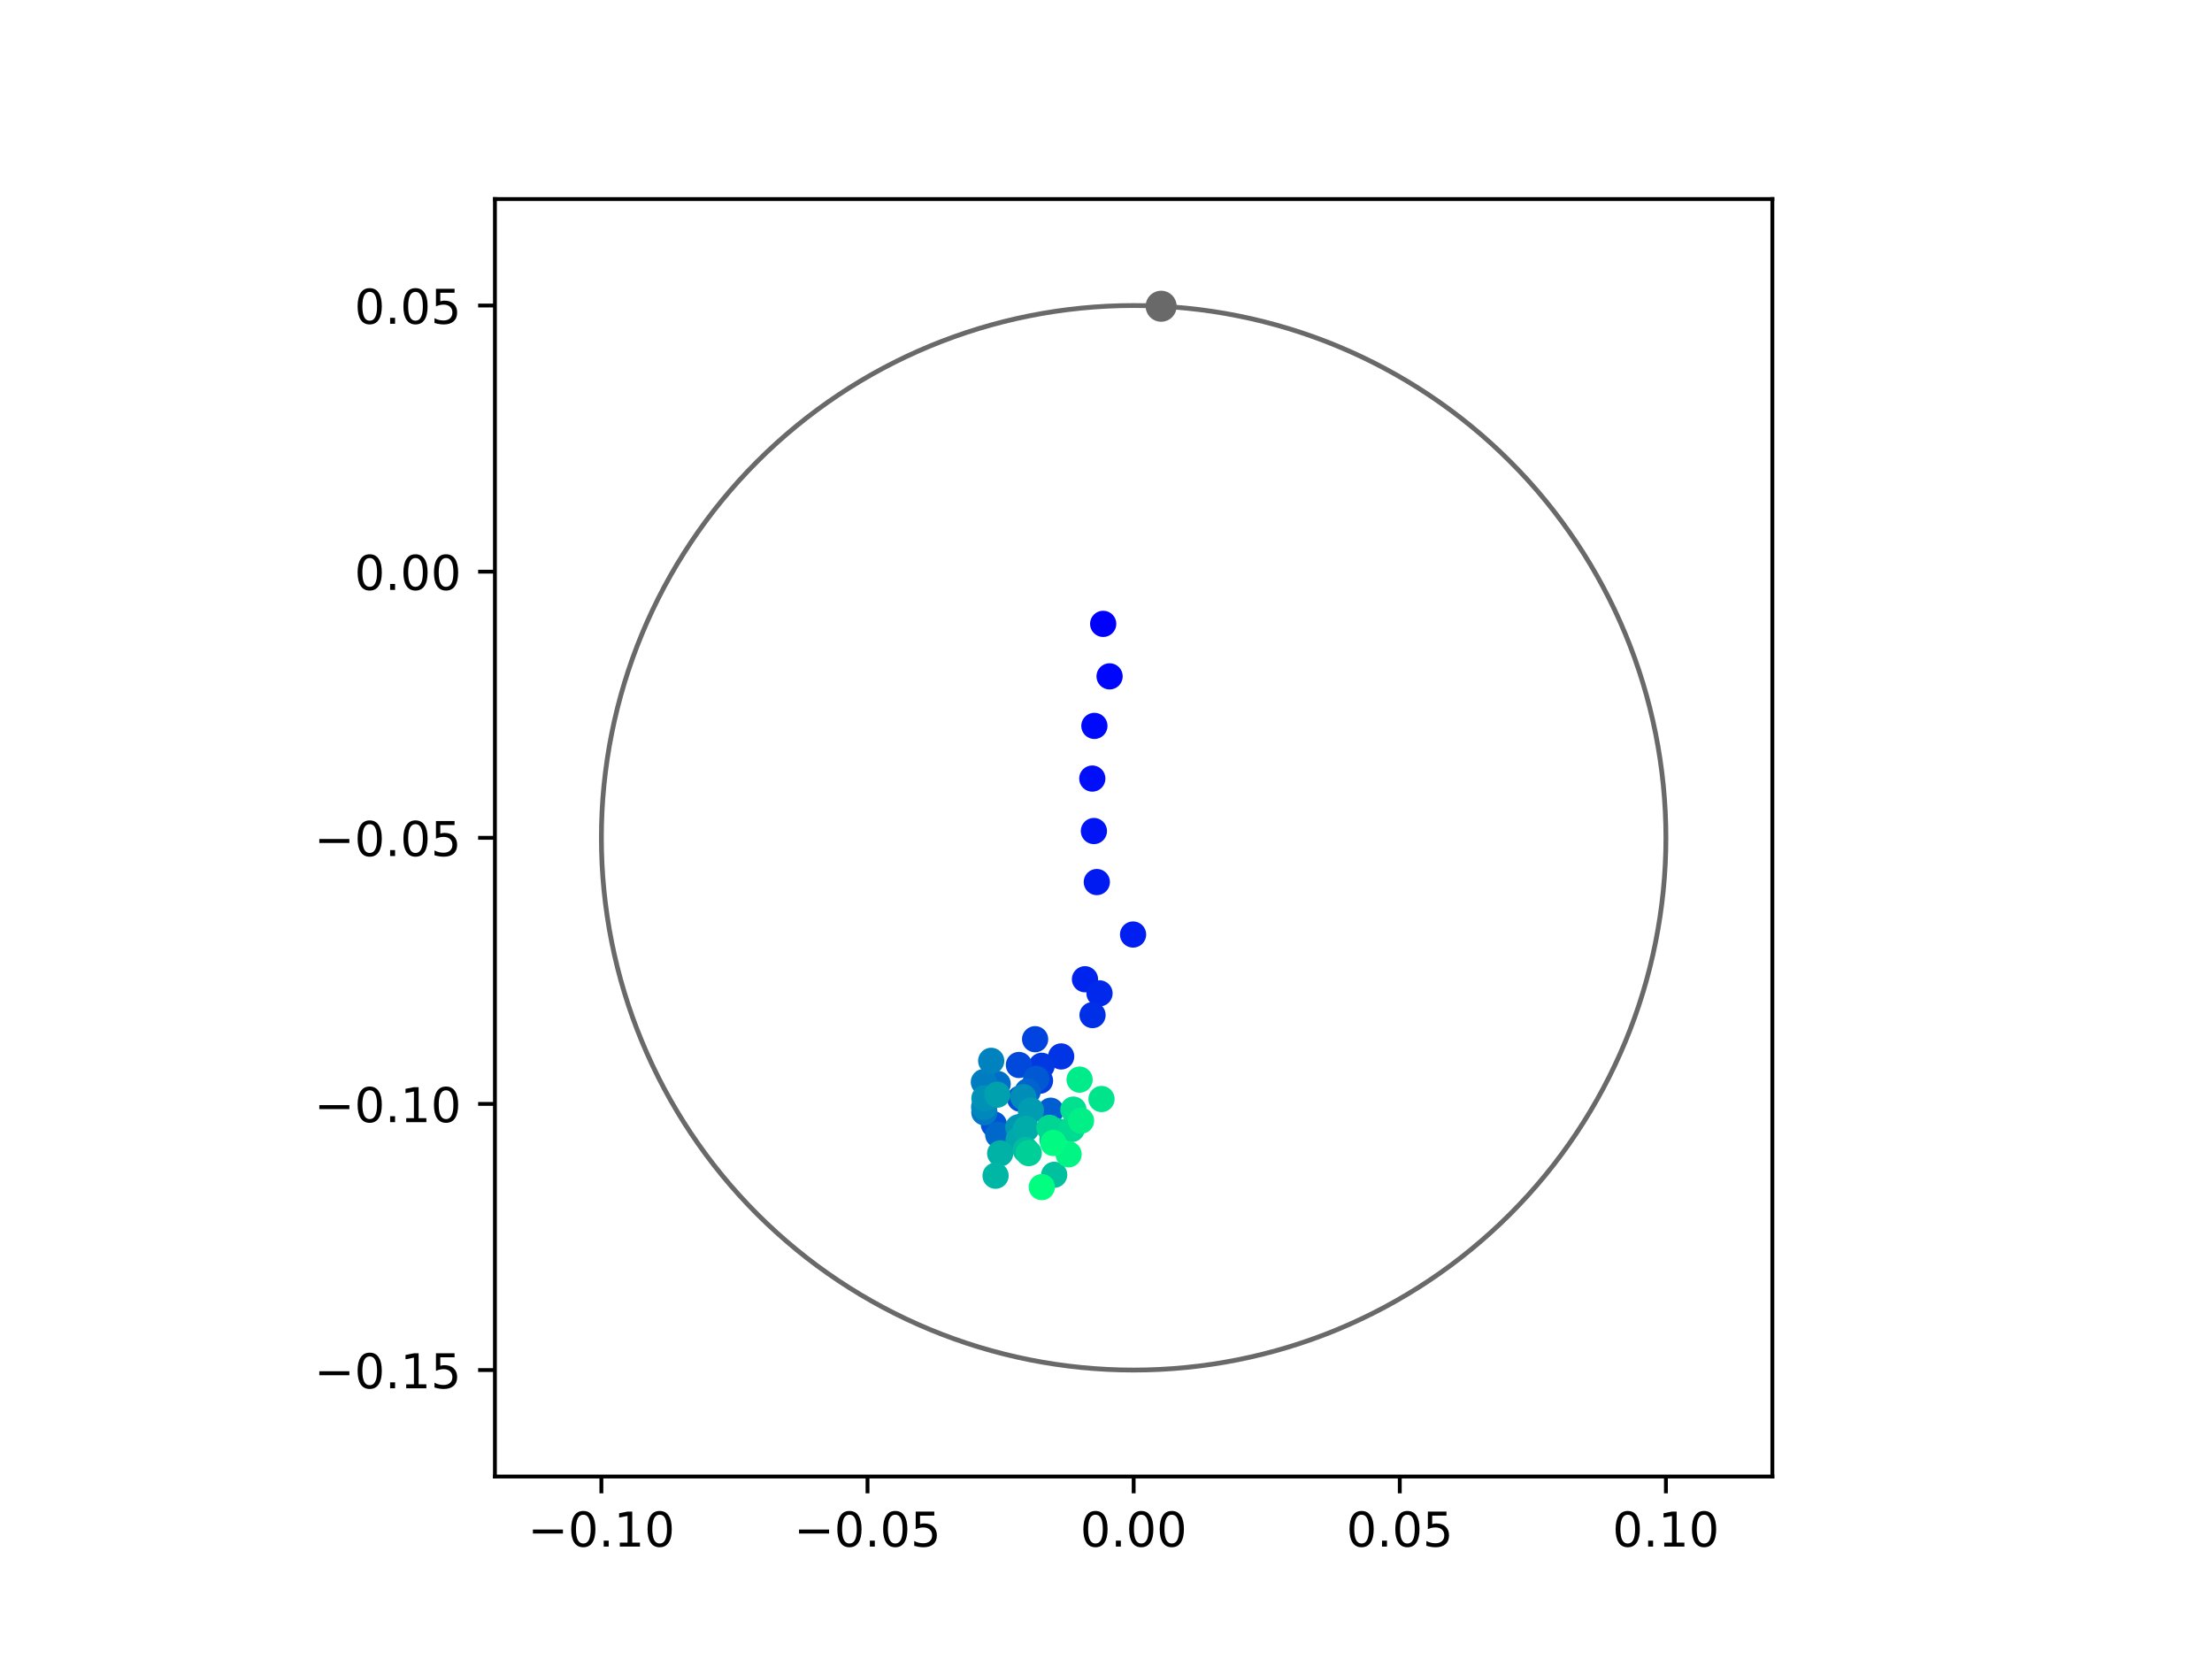 <?xml version="1.0" encoding="utf-8" standalone="no"?>
<!DOCTYPE svg PUBLIC "-//W3C//DTD SVG 1.1//EN"
  "http://www.w3.org/Graphics/SVG/1.1/DTD/svg11.dtd">
<!-- Created with matplotlib (https://matplotlib.org/) -->
<svg height="345.6pt" version="1.1" viewBox="0 0 460.8 345.6" width="460.8pt" xmlns="http://www.w3.org/2000/svg" xmlns:xlink="http://www.w3.org/1999/xlink">
 <defs>
  <style type="text/css">
*{stroke-linecap:butt;stroke-linejoin:round;}
  </style>
 </defs>
 <g id="figure_1">
  <g id="patch_1">
   <path d="M 0 345.6 
L 460.8 345.6 
L 460.8 0 
L 0 0 
z
" style="fill:#ffffff;"/>
  </g>
  <g id="axes_1">
   <g id="patch_2">
    <path d="M 103.104 307.584 
L 369.216 307.584 
L 369.216 41.472 
L 103.104 41.472 
z
" style="fill:#ffffff;"/>
   </g>
   <g id="PathCollection_1">
    <defs>
     <path d="M 0 2.236 
C 0.593 2.236 1.162 2 1.581 1.581 
C 2 1.162 2.236 0.593 2.236 0 
C 2.236 -0.593 2 -1.162 1.581 -1.581 
C 1.162 -2 0.593 -2.236 0 -2.236 
C -0.593 -2.236 -1.162 -2 -1.581 -1.581 
C -2 -1.162 -2.236 -0.593 -2.236 0 
C -2.236 0.593 -2 1.162 -1.581 1.581 
C -1.162 2 -0.593 2.236 0 2.236 
z
" id="C0_0_031d2e899d"/>
    </defs>
    <g clip-path="url(#pb3bbad625d)">
     <use style="fill:#0000ff;stroke:#0000ff;" x="229.812" xlink:href="#C0_0_031d2e899d" y="129.962"/>
    </g>
    <g clip-path="url(#pb3bbad625d)">
     <use style="fill:#0005fc;stroke:#0005fc;" x="231.148" xlink:href="#C0_0_031d2e899d" y="140.897"/>
    </g>
    <g clip-path="url(#pb3bbad625d)">
     <use style="fill:#000afa;stroke:#000afa;" x="227.981" xlink:href="#C0_0_031d2e899d" y="151.217"/>
    </g>
    <g clip-path="url(#pb3bbad625d)">
     <use style="fill:#000ff8;stroke:#000ff8;" x="227.545" xlink:href="#C0_0_031d2e899d" y="162.19"/>
    </g>
    <g clip-path="url(#pb3bbad625d)">
     <use style="fill:#0014f5;stroke:#0014f5;" x="227.879" xlink:href="#C0_0_031d2e899d" y="173.119"/>
    </g>
    <g clip-path="url(#pb3bbad625d)">
     <use style="fill:#001af2;stroke:#001af2;" x="228.487" xlink:href="#C0_0_031d2e899d" y="183.748"/>
    </g>
    <g clip-path="url(#pb3bbad625d)">
     <use style="fill:#001ff0;stroke:#001ff0;" x="236.037" xlink:href="#C0_0_031d2e899d" y="194.679"/>
    </g>
    <g clip-path="url(#pb3bbad625d)">
     <use style="fill:#0024ed;stroke:#0024ed;" x="226.02" xlink:href="#C0_0_031d2e899d" y="203.995"/>
    </g>
    <g clip-path="url(#pb3bbad625d)">
     <use style="fill:#0029eb;stroke:#0029eb;" x="229.048" xlink:href="#C0_0_031d2e899d" y="206.936"/>
    </g>
    <g clip-path="url(#pb3bbad625d)">
     <use style="fill:#002fe8;stroke:#002fe8;" x="227.597" xlink:href="#C0_0_031d2e899d" y="211.46"/>
    </g>
    <g clip-path="url(#pb3bbad625d)">
     <use style="fill:#0034e5;stroke:#0034e5;" x="221.061" xlink:href="#C0_0_031d2e899d" y="220.075"/>
    </g>
    <g clip-path="url(#pb3bbad625d)">
     <use style="fill:#0039e2;stroke:#0039e2;" x="216.995" xlink:href="#C0_0_031d2e899d" y="222.022"/>
    </g>
    <g clip-path="url(#pb3bbad625d)">
     <use style="fill:#003ee0;stroke:#003ee0;" x="216.658" xlink:href="#C0_0_031d2e899d" y="225.124"/>
    </g>
    <g clip-path="url(#pb3bbad625d)">
     <use style="fill:#0043de;stroke:#0043de;" x="215.631" xlink:href="#C0_0_031d2e899d" y="216.487"/>
    </g>
    <g clip-path="url(#pb3bbad625d)">
     <use style="fill:#0049db;stroke:#0049db;" x="212.256" xlink:href="#C0_0_031d2e899d" y="221.854"/>
    </g>
    <g clip-path="url(#pb3bbad625d)">
     <use style="fill:#004ed8;stroke:#004ed8;" x="212.501" xlink:href="#C0_0_031d2e899d" y="228.868"/>
    </g>
    <g clip-path="url(#pb3bbad625d)">
     <use style="fill:#0053d6;stroke:#0053d6;" x="207.039" xlink:href="#C0_0_031d2e899d" y="234.236"/>
    </g>
    <g clip-path="url(#pb3bbad625d)">
     <use style="fill:#0058d3;stroke:#0058d3;" x="215.856" xlink:href="#C0_0_031d2e899d" y="224.735"/>
    </g>
    <g clip-path="url(#pb3bbad625d)">
     <use style="fill:#005ed0;stroke:#005ed0;" x="218.876" xlink:href="#C0_0_031d2e899d" y="231.378"/>
    </g>
    <g clip-path="url(#pb3bbad625d)">
     <use style="fill:#0063ce;stroke:#0063ce;" x="214.092" xlink:href="#C0_0_031d2e899d" y="227.354"/>
    </g>
    <g clip-path="url(#pb3bbad625d)">
     <use style="fill:#0068cb;stroke:#0068cb;" x="207.95" xlink:href="#C0_0_031d2e899d" y="236.408"/>
    </g>
    <g clip-path="url(#pb3bbad625d)">
     <use style="fill:#006dc8;stroke:#006dc8;" x="207.836" xlink:href="#C0_0_031d2e899d" y="225.814"/>
    </g>
    <g clip-path="url(#pb3bbad625d)">
     <use style="fill:#0072c6;stroke:#0072c6;" x="213.036" xlink:href="#C0_0_031d2e899d" y="234.604"/>
    </g>
    <g clip-path="url(#pb3bbad625d)">
     <use style="fill:#0078c3;stroke:#0078c3;" x="205.054" xlink:href="#C0_0_031d2e899d" y="231.71"/>
    </g>
    <g clip-path="url(#pb3bbad625d)">
     <use style="fill:#007dc0;stroke:#007dc0;" x="204.955" xlink:href="#C0_0_031d2e899d" y="225.412"/>
    </g>
    <g clip-path="url(#pb3bbad625d)">
     <use style="fill:#0082be;stroke:#0082be;" x="206.484" xlink:href="#C0_0_031d2e899d" y="220.994"/>
    </g>
    <g clip-path="url(#pb3bbad625d)">
     <use style="fill:#0087bc;stroke:#0087bc;" x="205.015" xlink:href="#C0_0_031d2e899d" y="230.612"/>
    </g>
    <g clip-path="url(#pb3bbad625d)">
     <use style="fill:#008db8;stroke:#008db8;" x="213.165" xlink:href="#C0_0_031d2e899d" y="228.538"/>
    </g>
    <g clip-path="url(#pb3bbad625d)">
     <use style="fill:#0092b6;stroke:#0092b6;" x="205.078" xlink:href="#C0_0_031d2e899d" y="228.804"/>
    </g>
    <g clip-path="url(#pb3bbad625d)">
     <use style="fill:#0097b3;stroke:#0097b3;" x="212.127" xlink:href="#C0_0_031d2e899d" y="234.863"/>
    </g>
    <g clip-path="url(#pb3bbad625d)">
     <use style="fill:#009cb1;stroke:#009cb1;" x="214.746" xlink:href="#C0_0_031d2e899d" y="231.304"/>
    </g>
    <g clip-path="url(#pb3bbad625d)">
     <use style="fill:#00a1ae;stroke:#00a1ae;" x="207.74" xlink:href="#C0_0_031d2e899d" y="228.039"/>
    </g>
    <g clip-path="url(#pb3bbad625d)">
     <use style="fill:#00a7ac;stroke:#00a7ac;" x="212.201" xlink:href="#C0_0_031d2e899d" y="237.429"/>
    </g>
    <g clip-path="url(#pb3bbad625d)">
     <use style="fill:#00aca9;stroke:#00aca9;" x="213.738" xlink:href="#C0_0_031d2e899d" y="235.164"/>
    </g>
    <g clip-path="url(#pb3bbad625d)">
     <use style="fill:#00b1a6;stroke:#00b1a6;" x="208.357" xlink:href="#C0_0_031d2e899d" y="240.277"/>
    </g>
    <g clip-path="url(#pb3bbad625d)">
     <use style="fill:#00b6a4;stroke:#00b6a4;" x="207.396" xlink:href="#C0_0_031d2e899d" y="244.919"/>
    </g>
    <g clip-path="url(#pb3bbad625d)">
     <use style="fill:#00bca1;stroke:#00bca1;" x="213.672" xlink:href="#C0_0_031d2e899d" y="239.561"/>
    </g>
    <g clip-path="url(#pb3bbad625d)">
     <use style="fill:#00c19e;stroke:#00c19e;" x="219.605" xlink:href="#C0_0_031d2e899d" y="244.731"/>
    </g>
    <g clip-path="url(#pb3bbad625d)">
     <use style="fill:#00c69c;stroke:#00c69c;" x="219.249" xlink:href="#C0_0_031d2e899d" y="237.402"/>
    </g>
    <g clip-path="url(#pb3bbad625d)">
     <use style="fill:#00cb9a;stroke:#00cb9a;" x="220.11" xlink:href="#C0_0_031d2e899d" y="235.627"/>
    </g>
    <g clip-path="url(#pb3bbad625d)">
     <use style="fill:#00d097;stroke:#00d097;" x="214.303" xlink:href="#C0_0_031d2e899d" y="240.214"/>
    </g>
    <g clip-path="url(#pb3bbad625d)">
     <use style="fill:#00d694;stroke:#00d694;" x="218.62" xlink:href="#C0_0_031d2e899d" y="234.946"/>
    </g>
    <g clip-path="url(#pb3bbad625d)">
     <use style="fill:#00db92;stroke:#00db92;" x="223.274" xlink:href="#C0_0_031d2e899d" y="235.195"/>
    </g>
    <g clip-path="url(#pb3bbad625d)">
     <use style="fill:#00e08f;stroke:#00e08f;" x="223.607" xlink:href="#C0_0_031d2e899d" y="231.152"/>
    </g>
    <g clip-path="url(#pb3bbad625d)">
     <use style="fill:#00e58c;stroke:#00e58c;" x="229.463" xlink:href="#C0_0_031d2e899d" y="228.947"/>
    </g>
    <g clip-path="url(#pb3bbad625d)">
     <use style="fill:#00eb8a;stroke:#00eb8a;" x="224.898" xlink:href="#C0_0_031d2e899d" y="224.902"/>
    </g>
    <g clip-path="url(#pb3bbad625d)">
     <use style="fill:#00f087;stroke:#00f087;" x="225.199" xlink:href="#C0_0_031d2e899d" y="233.464"/>
    </g>
    <g clip-path="url(#pb3bbad625d)">
     <use style="fill:#00f584;stroke:#00f584;" x="222.611" xlink:href="#C0_0_031d2e899d" y="240.46"/>
    </g>
    <g clip-path="url(#pb3bbad625d)">
     <use style="fill:#00fa82;stroke:#00fa82;" x="219.422" xlink:href="#C0_0_031d2e899d" y="238.11"/>
    </g>
    <g clip-path="url(#pb3bbad625d)">
     <use style="fill:#00ff80;stroke:#00ff80;" x="217.024" xlink:href="#C0_0_031d2e899d" y="247.294"/>
    </g>
   </g>
   <g id="PathCollection_2">
    <defs>
     <path d="M 0 2.739 
C 0.726 2.739 1.423 2.45 1.936 1.936 
C 2.45 1.423 2.739 0.726 2.739 0 
C 2.739 -0.726 2.45 -1.423 1.936 -1.936 
C 1.423 -2.45 0.726 -2.739 0 -2.739 
C -0.726 -2.739 -1.423 -2.45 -1.936 -1.936 
C -2.45 -1.423 -2.739 -0.726 -2.739 0 
C -2.739 0.726 -2.45 1.423 -1.936 1.936 
C -1.423 2.45 -0.726 2.739 0 2.739 
z
" id="mdb5551562b" style="stroke:#696969;"/>
    </defs>
    <g clip-path="url(#pb3bbad625d)">
     <use style="fill:#696969;stroke:#696969;" x="241.886" xlink:href="#mdb5551562b" y="63.796"/>
    </g>
   </g>
   <g id="patch_3">
    <path clip-path="url(#pb3bbad625d)" d="M 236.16 285.408 
C 265.566 285.408 293.771 273.725 314.564 252.932 
C 335.357 232.139 347.04 203.934 347.04 174.528 
C 347.04 145.122 335.357 116.917 314.564 96.124 
C 293.771 75.331 265.566 63.648 236.16 63.648 
C 206.754 63.648 178.549 75.331 157.756 96.124 
C 136.963 116.917 125.28 145.122 125.28 174.528 
C 125.28 203.934 136.963 232.139 157.756 252.932 
C 178.549 273.725 206.754 285.408 236.16 285.408 
z
" style="fill:none;stroke:#696969;stroke-linejoin:miter;"/>
   </g>
   <g id="matplotlib.axis_1">
    <g id="xtick_1">
     <g id="line2d_1">
      <defs>
       <path d="M 0 0 
L 0 3.5 
" id="mfa0550abb9" style="stroke:#000000;stroke-width:0.8;"/>
      </defs>
      <g>
       <use style="stroke:#000000;stroke-width:0.8;" x="125.28" xlink:href="#mfa0550abb9" y="307.584"/>
      </g>
     </g>
     <g id="text_1">
      <!-- −0.10 -->
      <defs>
       <path d="M 10.594 35.5 
L 73.188 35.5 
L 73.188 27.203 
L 10.594 27.203 
z
" id="DejaVuSans-8722"/>
       <path d="M 31.781 66.406 
Q 24.172 66.406 20.328 58.906 
Q 16.5 51.422 16.5 36.375 
Q 16.5 21.391 20.328 13.891 
Q 24.172 6.391 31.781 6.391 
Q 39.453 6.391 43.281 13.891 
Q 47.125 21.391 47.125 36.375 
Q 47.125 51.422 43.281 58.906 
Q 39.453 66.406 31.781 66.406 
z
M 31.781 74.219 
Q 44.047 74.219 50.516 64.516 
Q 56.984 54.828 56.984 36.375 
Q 56.984 17.969 50.516 8.266 
Q 44.047 -1.422 31.781 -1.422 
Q 19.531 -1.422 13.062 8.266 
Q 6.594 17.969 6.594 36.375 
Q 6.594 54.828 13.062 64.516 
Q 19.531 74.219 31.781 74.219 
z
" id="DejaVuSans-48"/>
       <path d="M 10.688 12.406 
L 21 12.406 
L 21 0 
L 10.688 0 
z
" id="DejaVuSans-46"/>
       <path d="M 12.406 8.297 
L 28.516 8.297 
L 28.516 63.922 
L 10.984 60.406 
L 10.984 69.391 
L 28.422 72.906 
L 38.281 72.906 
L 38.281 8.297 
L 54.391 8.297 
L 54.391 0 
L 12.406 0 
z
" id="DejaVuSans-49"/>
      </defs>
      <g transform="translate(109.957 322.182)scale(0.1 -0.1)">
       <use xlink:href="#DejaVuSans-8722"/>
       <use x="83.789" xlink:href="#DejaVuSans-48"/>
       <use x="147.412" xlink:href="#DejaVuSans-46"/>
       <use x="179.199" xlink:href="#DejaVuSans-49"/>
       <use x="242.822" xlink:href="#DejaVuSans-48"/>
      </g>
     </g>
    </g>
    <g id="xtick_2">
     <g id="line2d_2">
      <g>
       <use style="stroke:#000000;stroke-width:0.8;" x="180.72" xlink:href="#mfa0550abb9" y="307.584"/>
      </g>
     </g>
     <g id="text_2">
      <!-- −0.05 -->
      <defs>
       <path d="M 10.797 72.906 
L 49.516 72.906 
L 49.516 64.594 
L 19.828 64.594 
L 19.828 46.734 
Q 21.969 47.469 24.109 47.828 
Q 26.266 48.188 28.422 48.188 
Q 40.625 48.188 47.75 41.5 
Q 54.891 34.812 54.891 23.391 
Q 54.891 11.625 47.562 5.094 
Q 40.234 -1.422 26.906 -1.422 
Q 22.312 -1.422 17.547 -0.641 
Q 12.797 0.141 7.719 1.703 
L 7.719 11.625 
Q 12.109 9.234 16.797 8.062 
Q 21.484 6.891 26.703 6.891 
Q 35.156 6.891 40.078 11.328 
Q 45.016 15.766 45.016 23.391 
Q 45.016 31 40.078 35.438 
Q 35.156 39.891 26.703 39.891 
Q 22.75 39.891 18.812 39.016 
Q 14.891 38.141 10.797 36.281 
z
" id="DejaVuSans-53"/>
      </defs>
      <g transform="translate(165.397 322.182)scale(0.1 -0.1)">
       <use xlink:href="#DejaVuSans-8722"/>
       <use x="83.789" xlink:href="#DejaVuSans-48"/>
       <use x="147.412" xlink:href="#DejaVuSans-46"/>
       <use x="179.199" xlink:href="#DejaVuSans-48"/>
       <use x="242.822" xlink:href="#DejaVuSans-53"/>
      </g>
     </g>
    </g>
    <g id="xtick_3">
     <g id="line2d_3">
      <g>
       <use style="stroke:#000000;stroke-width:0.8;" x="236.16" xlink:href="#mfa0550abb9" y="307.584"/>
      </g>
     </g>
     <g id="text_3">
      <!-- 0.00 -->
      <g transform="translate(225.027 322.182)scale(0.1 -0.1)">
       <use xlink:href="#DejaVuSans-48"/>
       <use x="63.623" xlink:href="#DejaVuSans-46"/>
       <use x="95.41" xlink:href="#DejaVuSans-48"/>
       <use x="159.033" xlink:href="#DejaVuSans-48"/>
      </g>
     </g>
    </g>
    <g id="xtick_4">
     <g id="line2d_4">
      <g>
       <use style="stroke:#000000;stroke-width:0.8;" x="291.6" xlink:href="#mfa0550abb9" y="307.584"/>
      </g>
     </g>
     <g id="text_4">
      <!-- 0.05 -->
      <g transform="translate(280.467 322.182)scale(0.1 -0.1)">
       <use xlink:href="#DejaVuSans-48"/>
       <use x="63.623" xlink:href="#DejaVuSans-46"/>
       <use x="95.41" xlink:href="#DejaVuSans-48"/>
       <use x="159.033" xlink:href="#DejaVuSans-53"/>
      </g>
     </g>
    </g>
    <g id="xtick_5">
     <g id="line2d_5">
      <g>
       <use style="stroke:#000000;stroke-width:0.8;" x="347.04" xlink:href="#mfa0550abb9" y="307.584"/>
      </g>
     </g>
     <g id="text_5">
      <!-- 0.10 -->
      <g transform="translate(335.907 322.182)scale(0.1 -0.1)">
       <use xlink:href="#DejaVuSans-48"/>
       <use x="63.623" xlink:href="#DejaVuSans-46"/>
       <use x="95.41" xlink:href="#DejaVuSans-49"/>
       <use x="159.033" xlink:href="#DejaVuSans-48"/>
      </g>
     </g>
    </g>
   </g>
   <g id="matplotlib.axis_2">
    <g id="ytick_1">
     <g id="line2d_6">
      <defs>
       <path d="M 0 0 
L -3.5 0 
" id="m37f277cffd" style="stroke:#000000;stroke-width:0.8;"/>
      </defs>
      <g>
       <use style="stroke:#000000;stroke-width:0.8;" x="103.104" xlink:href="#m37f277cffd" y="285.408"/>
      </g>
     </g>
     <g id="text_6">
      <!-- −0.15 -->
      <g transform="translate(65.459 289.207)scale(0.1 -0.1)">
       <use xlink:href="#DejaVuSans-8722"/>
       <use x="83.789" xlink:href="#DejaVuSans-48"/>
       <use x="147.412" xlink:href="#DejaVuSans-46"/>
       <use x="179.199" xlink:href="#DejaVuSans-49"/>
       <use x="242.822" xlink:href="#DejaVuSans-53"/>
      </g>
     </g>
    </g>
    <g id="ytick_2">
     <g id="line2d_7">
      <g>
       <use style="stroke:#000000;stroke-width:0.8;" x="103.104" xlink:href="#m37f277cffd" y="229.968"/>
      </g>
     </g>
     <g id="text_7">
      <!-- −0.10 -->
      <g transform="translate(65.459 233.767)scale(0.1 -0.1)">
       <use xlink:href="#DejaVuSans-8722"/>
       <use x="83.789" xlink:href="#DejaVuSans-48"/>
       <use x="147.412" xlink:href="#DejaVuSans-46"/>
       <use x="179.199" xlink:href="#DejaVuSans-49"/>
       <use x="242.822" xlink:href="#DejaVuSans-48"/>
      </g>
     </g>
    </g>
    <g id="ytick_3">
     <g id="line2d_8">
      <g>
       <use style="stroke:#000000;stroke-width:0.8;" x="103.104" xlink:href="#m37f277cffd" y="174.528"/>
      </g>
     </g>
     <g id="text_8">
      <!-- −0.05 -->
      <g transform="translate(65.459 178.327)scale(0.1 -0.1)">
       <use xlink:href="#DejaVuSans-8722"/>
       <use x="83.789" xlink:href="#DejaVuSans-48"/>
       <use x="147.412" xlink:href="#DejaVuSans-46"/>
       <use x="179.199" xlink:href="#DejaVuSans-48"/>
       <use x="242.822" xlink:href="#DejaVuSans-53"/>
      </g>
     </g>
    </g>
    <g id="ytick_4">
     <g id="line2d_9">
      <g>
       <use style="stroke:#000000;stroke-width:0.8;" x="103.104" xlink:href="#m37f277cffd" y="119.088"/>
      </g>
     </g>
     <g id="text_9">
      <!-- 0.00 -->
      <g transform="translate(73.838 122.887)scale(0.1 -0.1)">
       <use xlink:href="#DejaVuSans-48"/>
       <use x="63.623" xlink:href="#DejaVuSans-46"/>
       <use x="95.41" xlink:href="#DejaVuSans-48"/>
       <use x="159.033" xlink:href="#DejaVuSans-48"/>
      </g>
     </g>
    </g>
    <g id="ytick_5">
     <g id="line2d_10">
      <g>
       <use style="stroke:#000000;stroke-width:0.8;" x="103.104" xlink:href="#m37f277cffd" y="63.648"/>
      </g>
     </g>
     <g id="text_10">
      <!-- 0.05 -->
      <g transform="translate(73.838 67.447)scale(0.1 -0.1)">
       <use xlink:href="#DejaVuSans-48"/>
       <use x="63.623" xlink:href="#DejaVuSans-46"/>
       <use x="95.41" xlink:href="#DejaVuSans-48"/>
       <use x="159.033" xlink:href="#DejaVuSans-53"/>
      </g>
     </g>
    </g>
   </g>
   <g id="patch_4">
    <path d="M 103.104 307.584 
L 103.104 41.472 
" style="fill:none;stroke:#000000;stroke-linecap:square;stroke-linejoin:miter;stroke-width:0.8;"/>
   </g>
   <g id="patch_5">
    <path d="M 369.216 307.584 
L 369.216 41.472 
" style="fill:none;stroke:#000000;stroke-linecap:square;stroke-linejoin:miter;stroke-width:0.8;"/>
   </g>
   <g id="patch_6">
    <path d="M 103.104 307.584 
L 369.216 307.584 
" style="fill:none;stroke:#000000;stroke-linecap:square;stroke-linejoin:miter;stroke-width:0.8;"/>
   </g>
   <g id="patch_7">
    <path d="M 103.104 41.472 
L 369.216 41.472 
" style="fill:none;stroke:#000000;stroke-linecap:square;stroke-linejoin:miter;stroke-width:0.8;"/>
   </g>
  </g>
 </g>
 <defs>
  <clipPath id="pb3bbad625d">
   <rect height="266.112" width="266.112" x="103.104" y="41.472"/>
  </clipPath>
 </defs>
</svg>
